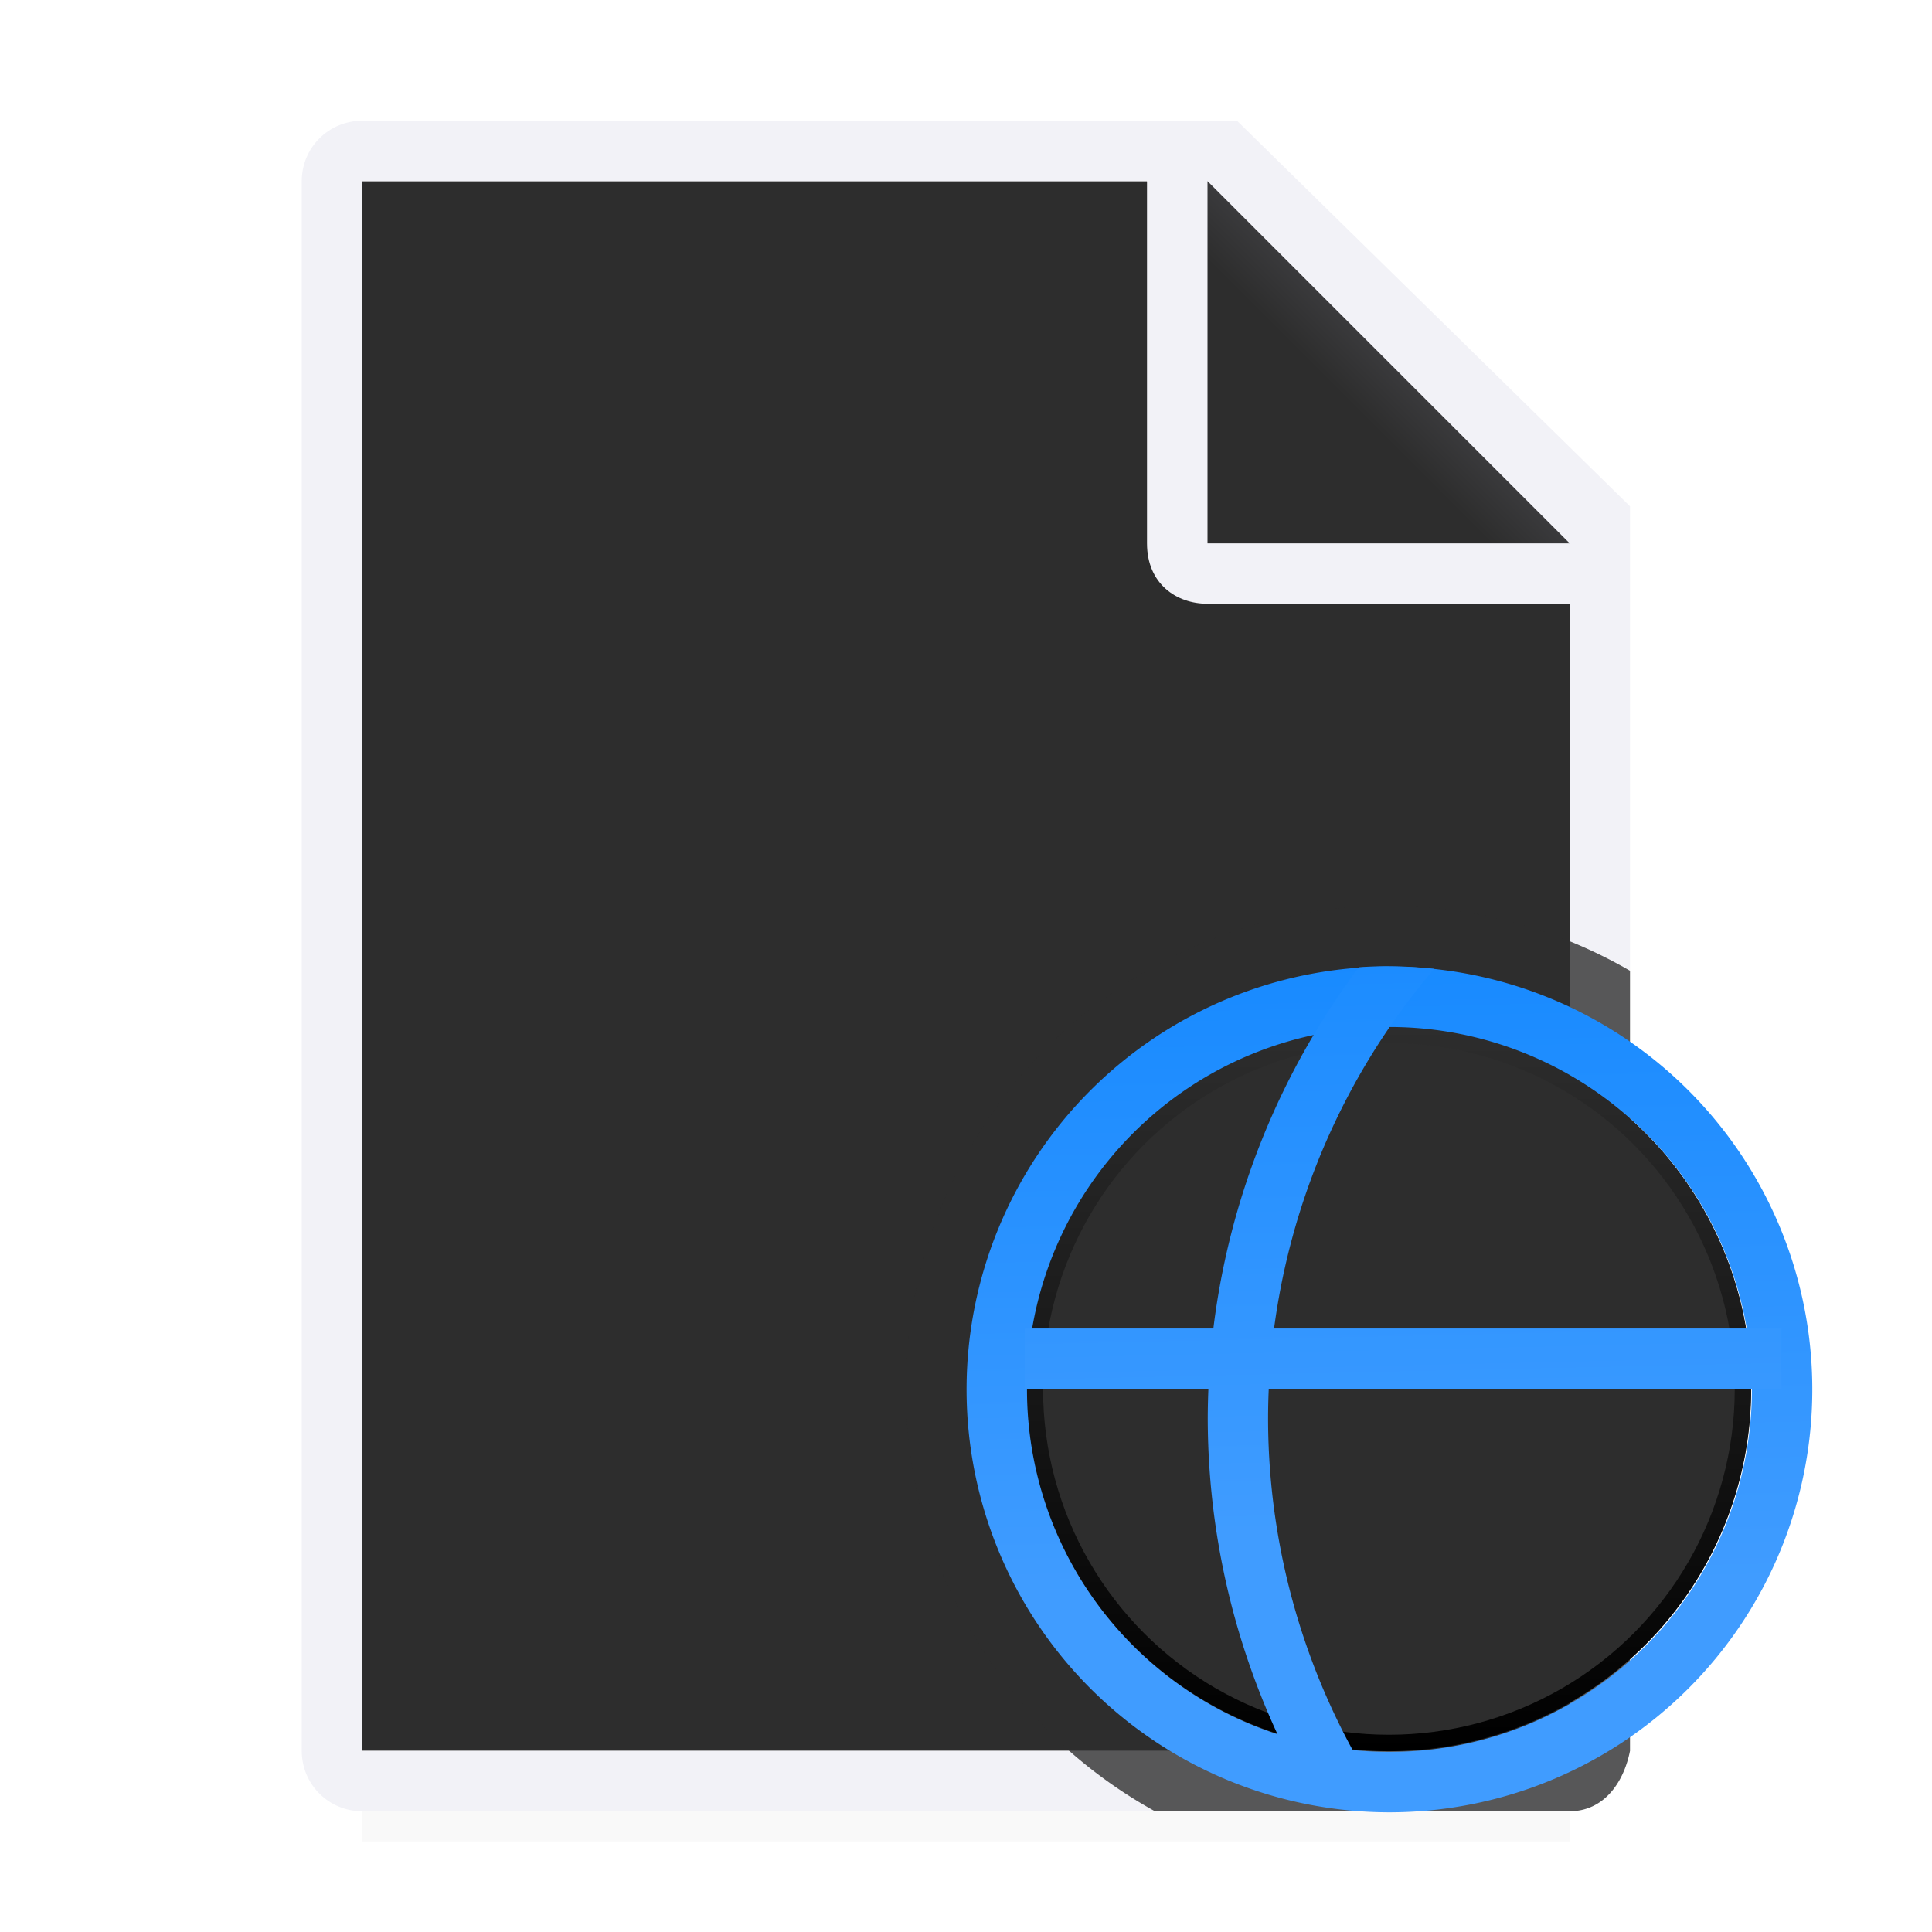 <svg viewBox="0 0 32 32" xmlns="http://www.w3.org/2000/svg" xmlns:xlink="http://www.w3.org/1999/xlink"><linearGradient id="a"><stop offset="0" stop-color="e5e5ea"/><stop offset="1" stop-color="#2d2d2d"/></linearGradient><linearGradient id="b" gradientUnits="userSpaceOnUse" x1="17.5" x2="17.5" xlink:href="#a" y1="22.214" y2="12.786"/><linearGradient id="c" gradientUnits="userSpaceOnUse" x1="23.081" x2="22.771" xlink:href="#d" y1="29.853" y2="15.837"/><linearGradient id="d" gradientTransform="translate(42.397 -4.481)" gradientUnits="userSpaceOnUse" x1="17.602" x2="19.37" y1="20.403" y2="7.364"><stop offset="0" stop-color="#409cff"/><stop offset="1" stop-color="#0a84ff"/></linearGradient><linearGradient id="e" gradientUnits="userSpaceOnUse" x1="17.563" x2="17.32" xlink:href="#d" y1="22.885" y2="11.872"/><filter id="f" color-interpolation-filters="sRGB" height="1.095" width="1.097" x="-.049" y="-.047"><feGaussianBlur stdDeviation=".366"/></filter><linearGradient id="g" gradientUnits="userSpaceOnUse" x1="23.059" x2="23.063" xlink:href="#a" y1="28.996" y2="17.004"/><radialGradient id="h" cx="22" cy="9.077" gradientTransform="matrix(1.3 0 -0 1.5 -6.6 -6.615)" gradientUnits="userSpaceOnUse" r="10"><stop offset="0" stop-color="#2d2d2d"/><stop offset=".3" stop-color="#2d2d2d"/><stop offset="1" stop-color="#2d2d2d"/></radialGradient><linearGradient id="i" gradientUnits="userSpaceOnUse" x1="20" x2="23" y1="9" y2="6"><stop offset="0" stop-color="#2d2d2d"/><stop offset=".78" stop-color="#2d2d2d"/><stop offset="1" stop-color="#3a3a3c"/></linearGradient><path d="m6 27.941h20v2.559h-20z" filter="url(#f)" opacity=".15" stroke-width="1.015"/><path d="m6 3v26h19.998l.002-19-7-7z" fill="url(#h)"/><path d="m5.998 2c-.554 0-1 .446-1 1v26c0 .554.446 1 1 1h20c.554 0 .892-.457 1-1v-10.109-10.505l-6.508-6.385zm0 1h13v6c0 .673.491 1 1 1h6v19h-20z" fill="#f2f2f7"/><path d="m20 9h6l-6-6z" fill="url(#i)" fill-rule="evenodd"/><path d="m29 23a6 6 0 0 1 -6 6 6 6 0 0 1 -6-6 6 6 0 0 1 6-6 6 6 0 0 1 6 6z" fill="url(#g)" stroke-width=".923"/><path d="m23 15a8 8 0 0 0 -8 8 8 8 0 0 0 4.129 7h6.869c.554 0 .892-.457 1-1v-10.109-2.812a8 8 0 0 0 -3.998-1.078z" fill="#2d2d2d" fill-opacity=".784"/><g transform="matrix(1.273 0 0 1.273 .727 .727)"><path d="m22.214 17.5a4.714 4.714 0 0 1 -4.714 4.714 4.714 4.714 0 0 1 -4.714-4.714 4.714 4.714 0 0 1 4.714-4.714 4.714 4.714 0 0 1 4.714 4.714z" fill="url(#b)"/><circle cx="17.5" cy="17.5" fill="#2d2d2d" r="4.5"/><path d="m23 16a7 7 0 0 0 -7 7 7 7 0 0 0 7 7 7 7 0 0 0 7-7 7 7 0 0 0 -7-7zm0 1a6 6 0 0 1 6 6 6 6 0 0 1 -6 6 6 6 0 0 1 -6-6 6 6 0 0 1 6-6z" fill="url(#c)" stroke-width="1.273" transform="matrix(.786 0 0 .786 -.571 -.571)"/><path d="m17.68 18.453a7 7 0 0 0 -.594.818 11 11 0 0 0 5.914 1.729 11 11 0 0 0 5.914-1.74 7 7 0 0 0 -.596-.797 10 10 0 0 1 -5.318 1.537 10 10 0 0 1 -5.32-1.547z" fill="url(#c)" transform="matrix(.786 0 0 .786 -.571 -.571)"/><g fill="url(#e)"><path d="m12.762 16.714h9.845v.786h-9.845z"/><path d="m13.307 21.073a5.5 5.5 0 0 1 -.467-.643 8.643 8.643 0 0 1 4.647-1.358 8.643 8.643 0 0 1 4.647 1.367 5.5 5.5 0 0 1 -.468.626 7.857 7.857 0 0 0 -4.179-1.208 7.857 7.857 0 0 0 -4.18 1.215z"/><path d="m17.5 12a5.5 5.5 0 0 0 -.39.014 9.821 9.821 0 0 0 -1.967 5.879 9.821 9.821 0 0 0 1.392 5.017 5.5 5.5 0 0 0 .965.091 5.5 5.5 0 0 0 .021 0 9.036 9.036 0 0 1 -1.593-5.107 9.036 9.036 0 0 1 2.161-5.859 5.5 5.5 0 0 0 -.589-.034z"/><path d="m17.304 12a5.5 5.5 0 0 1 .39.014 9.821 9.821 0 0 1 1.967 5.879 9.821 9.821 0 0 1 -1.392 5.017 5.5 5.5 0 0 1 -.965.091 5.5 5.5 0 0 1 -.021 0 9.036 9.036 0 0 0 1.593-5.107 9.036 9.036 0 0 0 -2.161-5.859 5.5 5.5 0 0 1 .589-.034z"/></g></g></svg>